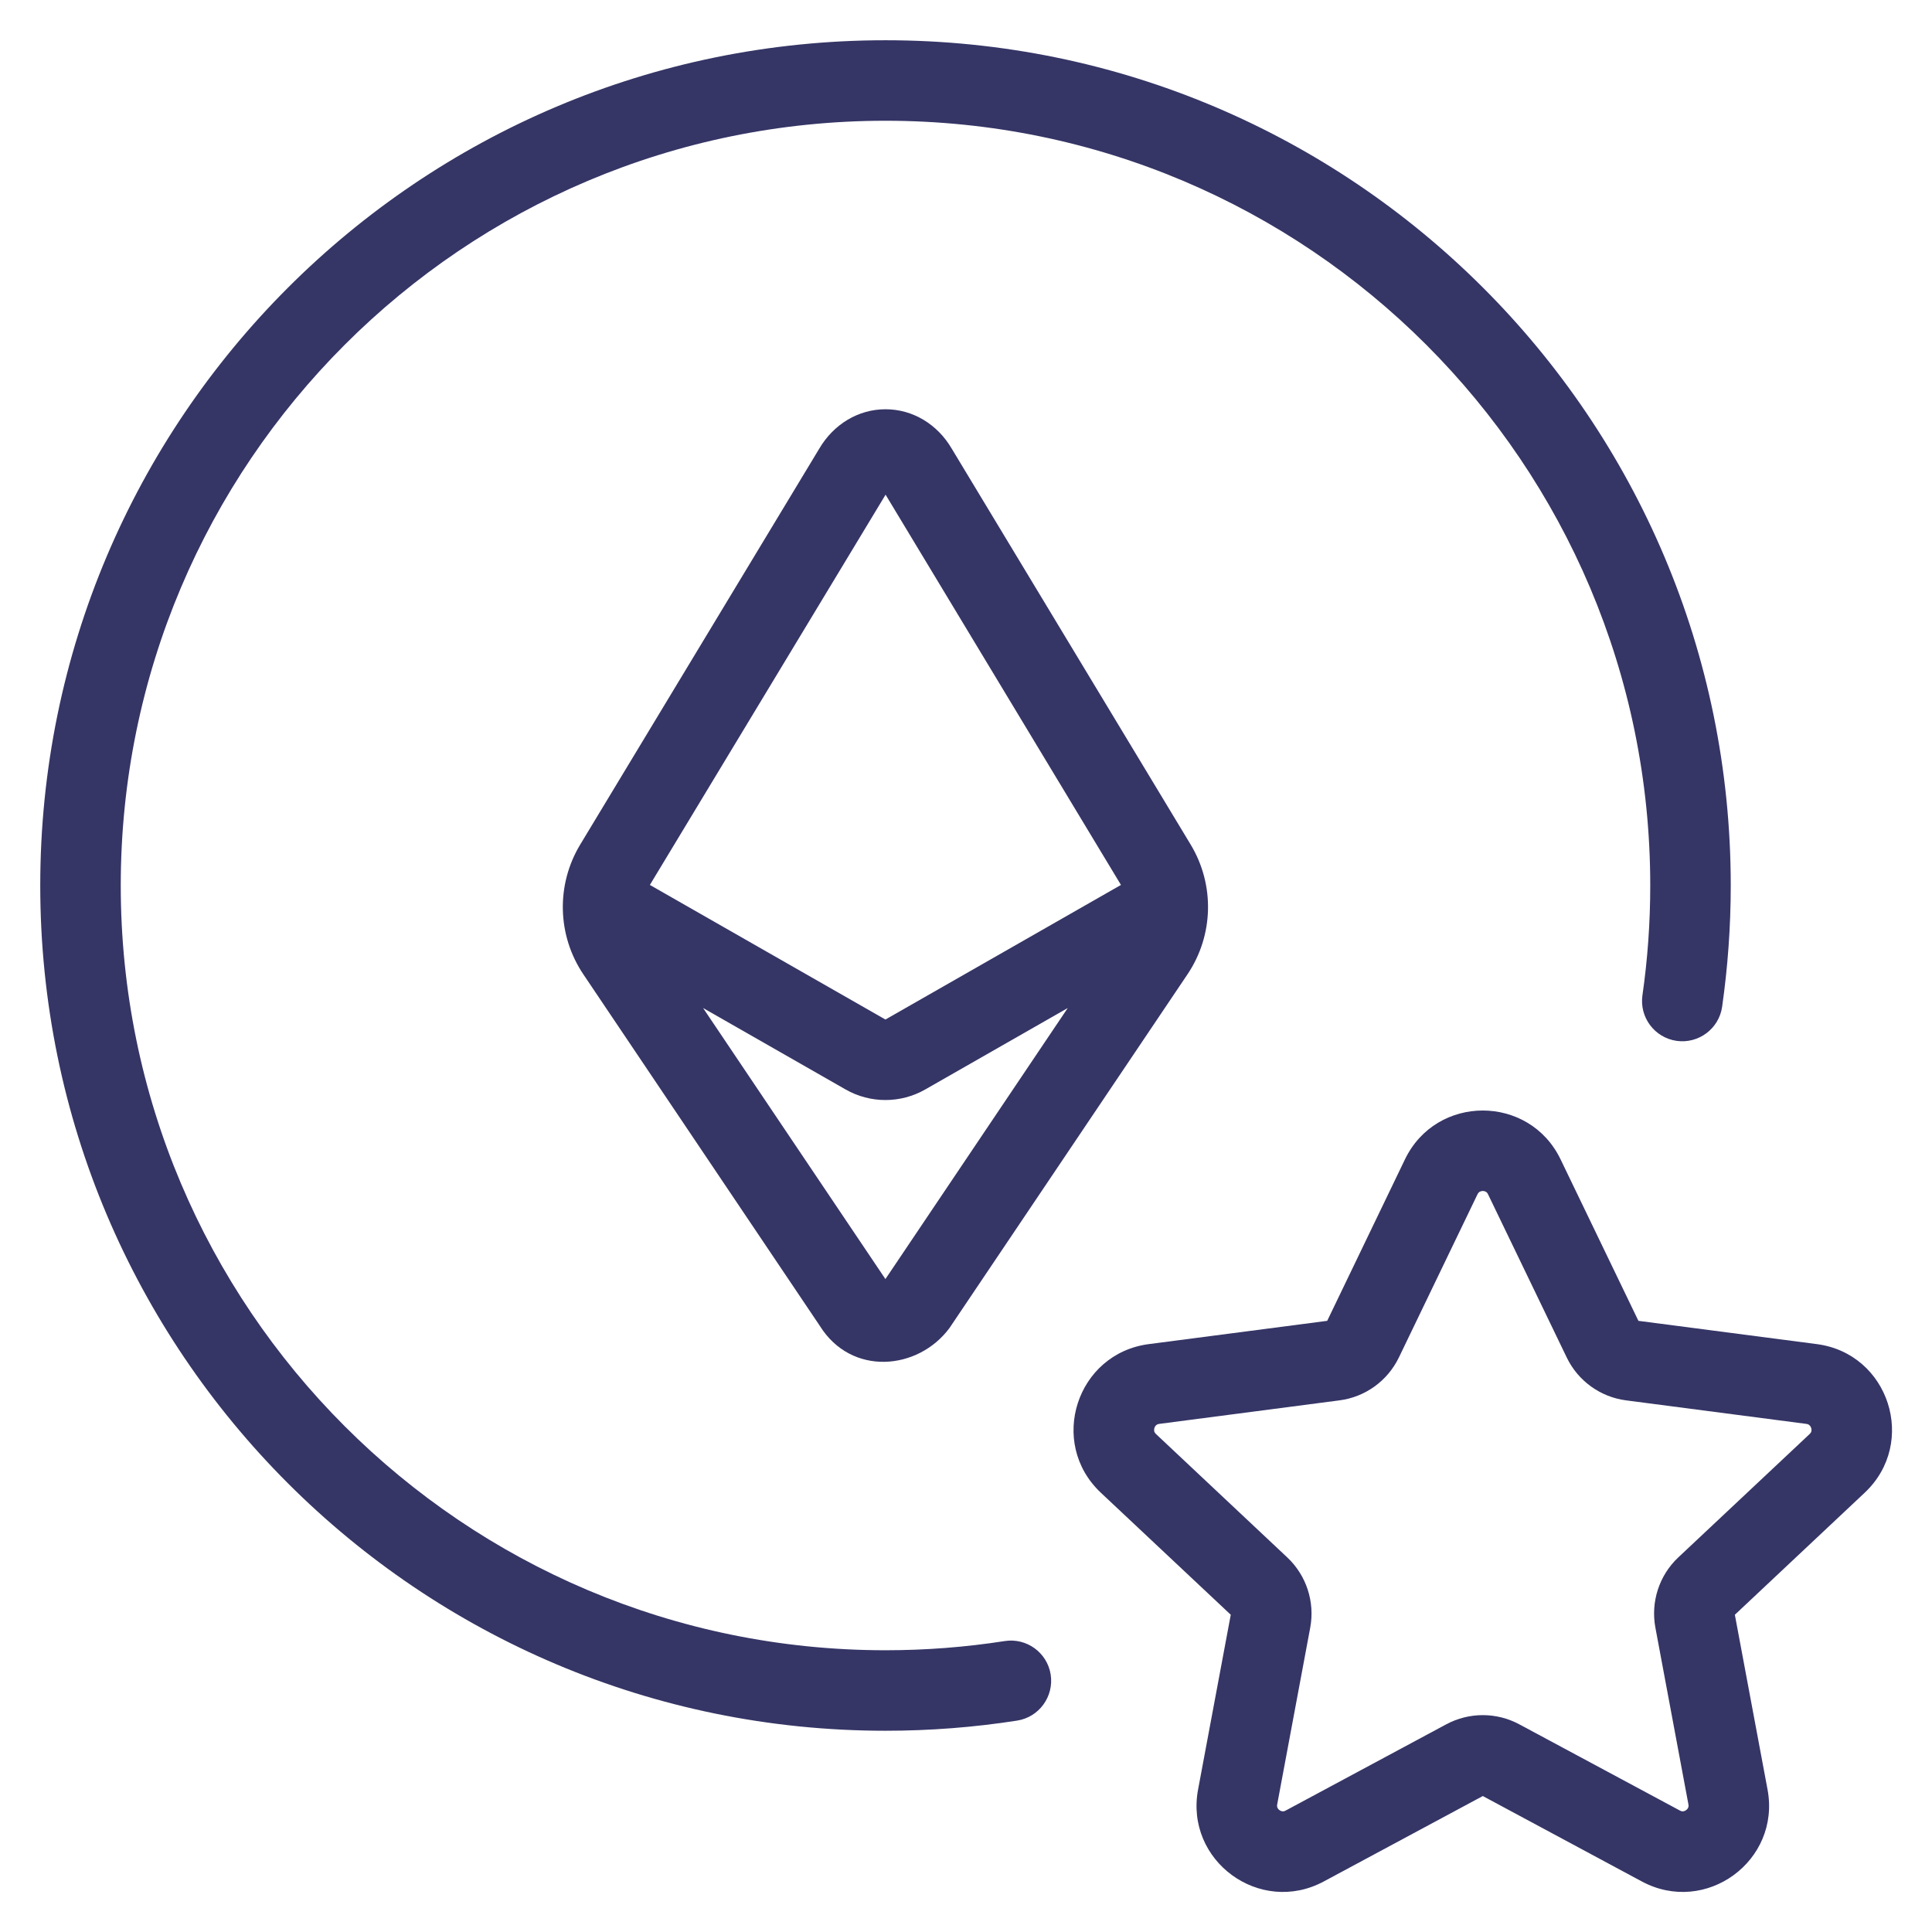 <svg width="24" height="24" viewBox="0 0 24 24" fill="none" xmlns="http://www.w3.org/2000/svg">
<g clip-path="url(#clip0_9001_302095)">
<path d="M1.5 11C1.5 5.754 5.753 1.5 11 1.5C16.247 1.5 20.5 5.754 20.5 11C20.5 11.463 20.467 11.919 20.403 12.364C20.364 12.637 20.553 12.89 20.827 12.93C21.1 12.969 21.354 12.779 21.393 12.506C21.463 12.014 21.5 11.511 21.5 11C21.5 5.201 16.799 0.5 11 0.5C5.201 0.5 0.5 5.201 0.5 11C0.5 16.799 5.201 21.5 11 21.5C11.556 21.5 12.102 21.457 12.635 21.374C12.908 21.331 13.094 21.075 13.052 20.802C13.009 20.529 12.753 20.343 12.48 20.386C11.998 20.461 11.504 20.5 11 20.5C5.753 20.5 1.5 16.247 1.5 11Z" fill="#353566"/>
<path fill-rule="evenodd" clip-rule="evenodd" d="M14.791 10.492L11.822 5.572C11.646 5.272 11.341 5.084 11 5.084C10.66 5.084 10.355 5.272 10.178 5.572L7.208 10.491C6.906 10.991 6.921 11.62 7.247 12.104L10.184 16.47C10.576 17.099 11.404 17.024 11.795 16.497L11.801 16.488L14.751 12.104C15.077 11.62 15.092 10.991 14.791 10.492ZM11.001 6.145L8.073 10.993L10.999 12.665L13.925 10.993L11.001 6.145ZM11.495 13.533L13.264 12.522L10.999 15.889L8.734 12.522L10.503 13.533C10.81 13.709 11.188 13.709 11.495 13.533Z" fill="#353566"/>
<path fill-rule="evenodd" clip-rule="evenodd" d="M19.386 14.402C18.996 13.593 17.843 13.593 17.453 14.402L16.487 16.408L14.271 16.697C13.373 16.814 13.015 17.922 13.675 18.543L15.289 20.059L14.883 22.23C14.717 23.116 15.651 23.799 16.445 23.372L18.42 22.311L20.395 23.372C21.189 23.799 22.123 23.116 21.957 22.23L21.551 20.059L23.164 18.543C23.824 17.922 23.466 16.814 22.569 16.697L20.353 16.408L19.386 14.402ZM18.354 14.836C18.363 14.818 18.373 14.81 18.38 14.805C18.39 14.8 18.404 14.795 18.42 14.795C18.436 14.795 18.45 14.8 18.459 14.805C18.467 14.81 18.477 14.818 18.485 14.836L19.462 16.862C19.602 17.154 19.881 17.355 20.201 17.396L22.439 17.688C22.46 17.691 22.471 17.698 22.477 17.704C22.485 17.711 22.494 17.723 22.499 17.738C22.504 17.754 22.504 17.768 22.502 17.779C22.5 17.788 22.495 17.799 22.48 17.814L20.849 19.346C20.611 19.569 20.504 19.899 20.564 20.22L20.974 22.414C20.978 22.434 20.975 22.447 20.971 22.455C20.967 22.465 20.959 22.477 20.945 22.486C20.932 22.496 20.919 22.5 20.908 22.501C20.899 22.502 20.886 22.501 20.868 22.491L18.873 21.42C18.59 21.268 18.25 21.268 17.966 21.42L15.972 22.491C15.953 22.501 15.941 22.502 15.932 22.501C15.921 22.5 15.907 22.496 15.894 22.486C15.881 22.477 15.873 22.465 15.868 22.455C15.865 22.447 15.862 22.434 15.866 22.414L16.276 20.22C16.336 19.899 16.228 19.569 15.99 19.346L14.36 17.814C14.345 17.799 14.34 17.788 14.338 17.779C14.336 17.768 14.336 17.754 14.341 17.738C14.346 17.723 14.354 17.711 14.363 17.704C14.369 17.698 14.38 17.691 14.401 17.688L16.638 17.396C16.959 17.355 17.237 17.154 17.378 16.862L18.354 14.836Z" fill="#353566"/>
</g>
<defs>
<clipPath id="clip0_9001_302095">
<rect width="24" height="24" fill="white"/>
</clipPath>
</defs>
</svg>

